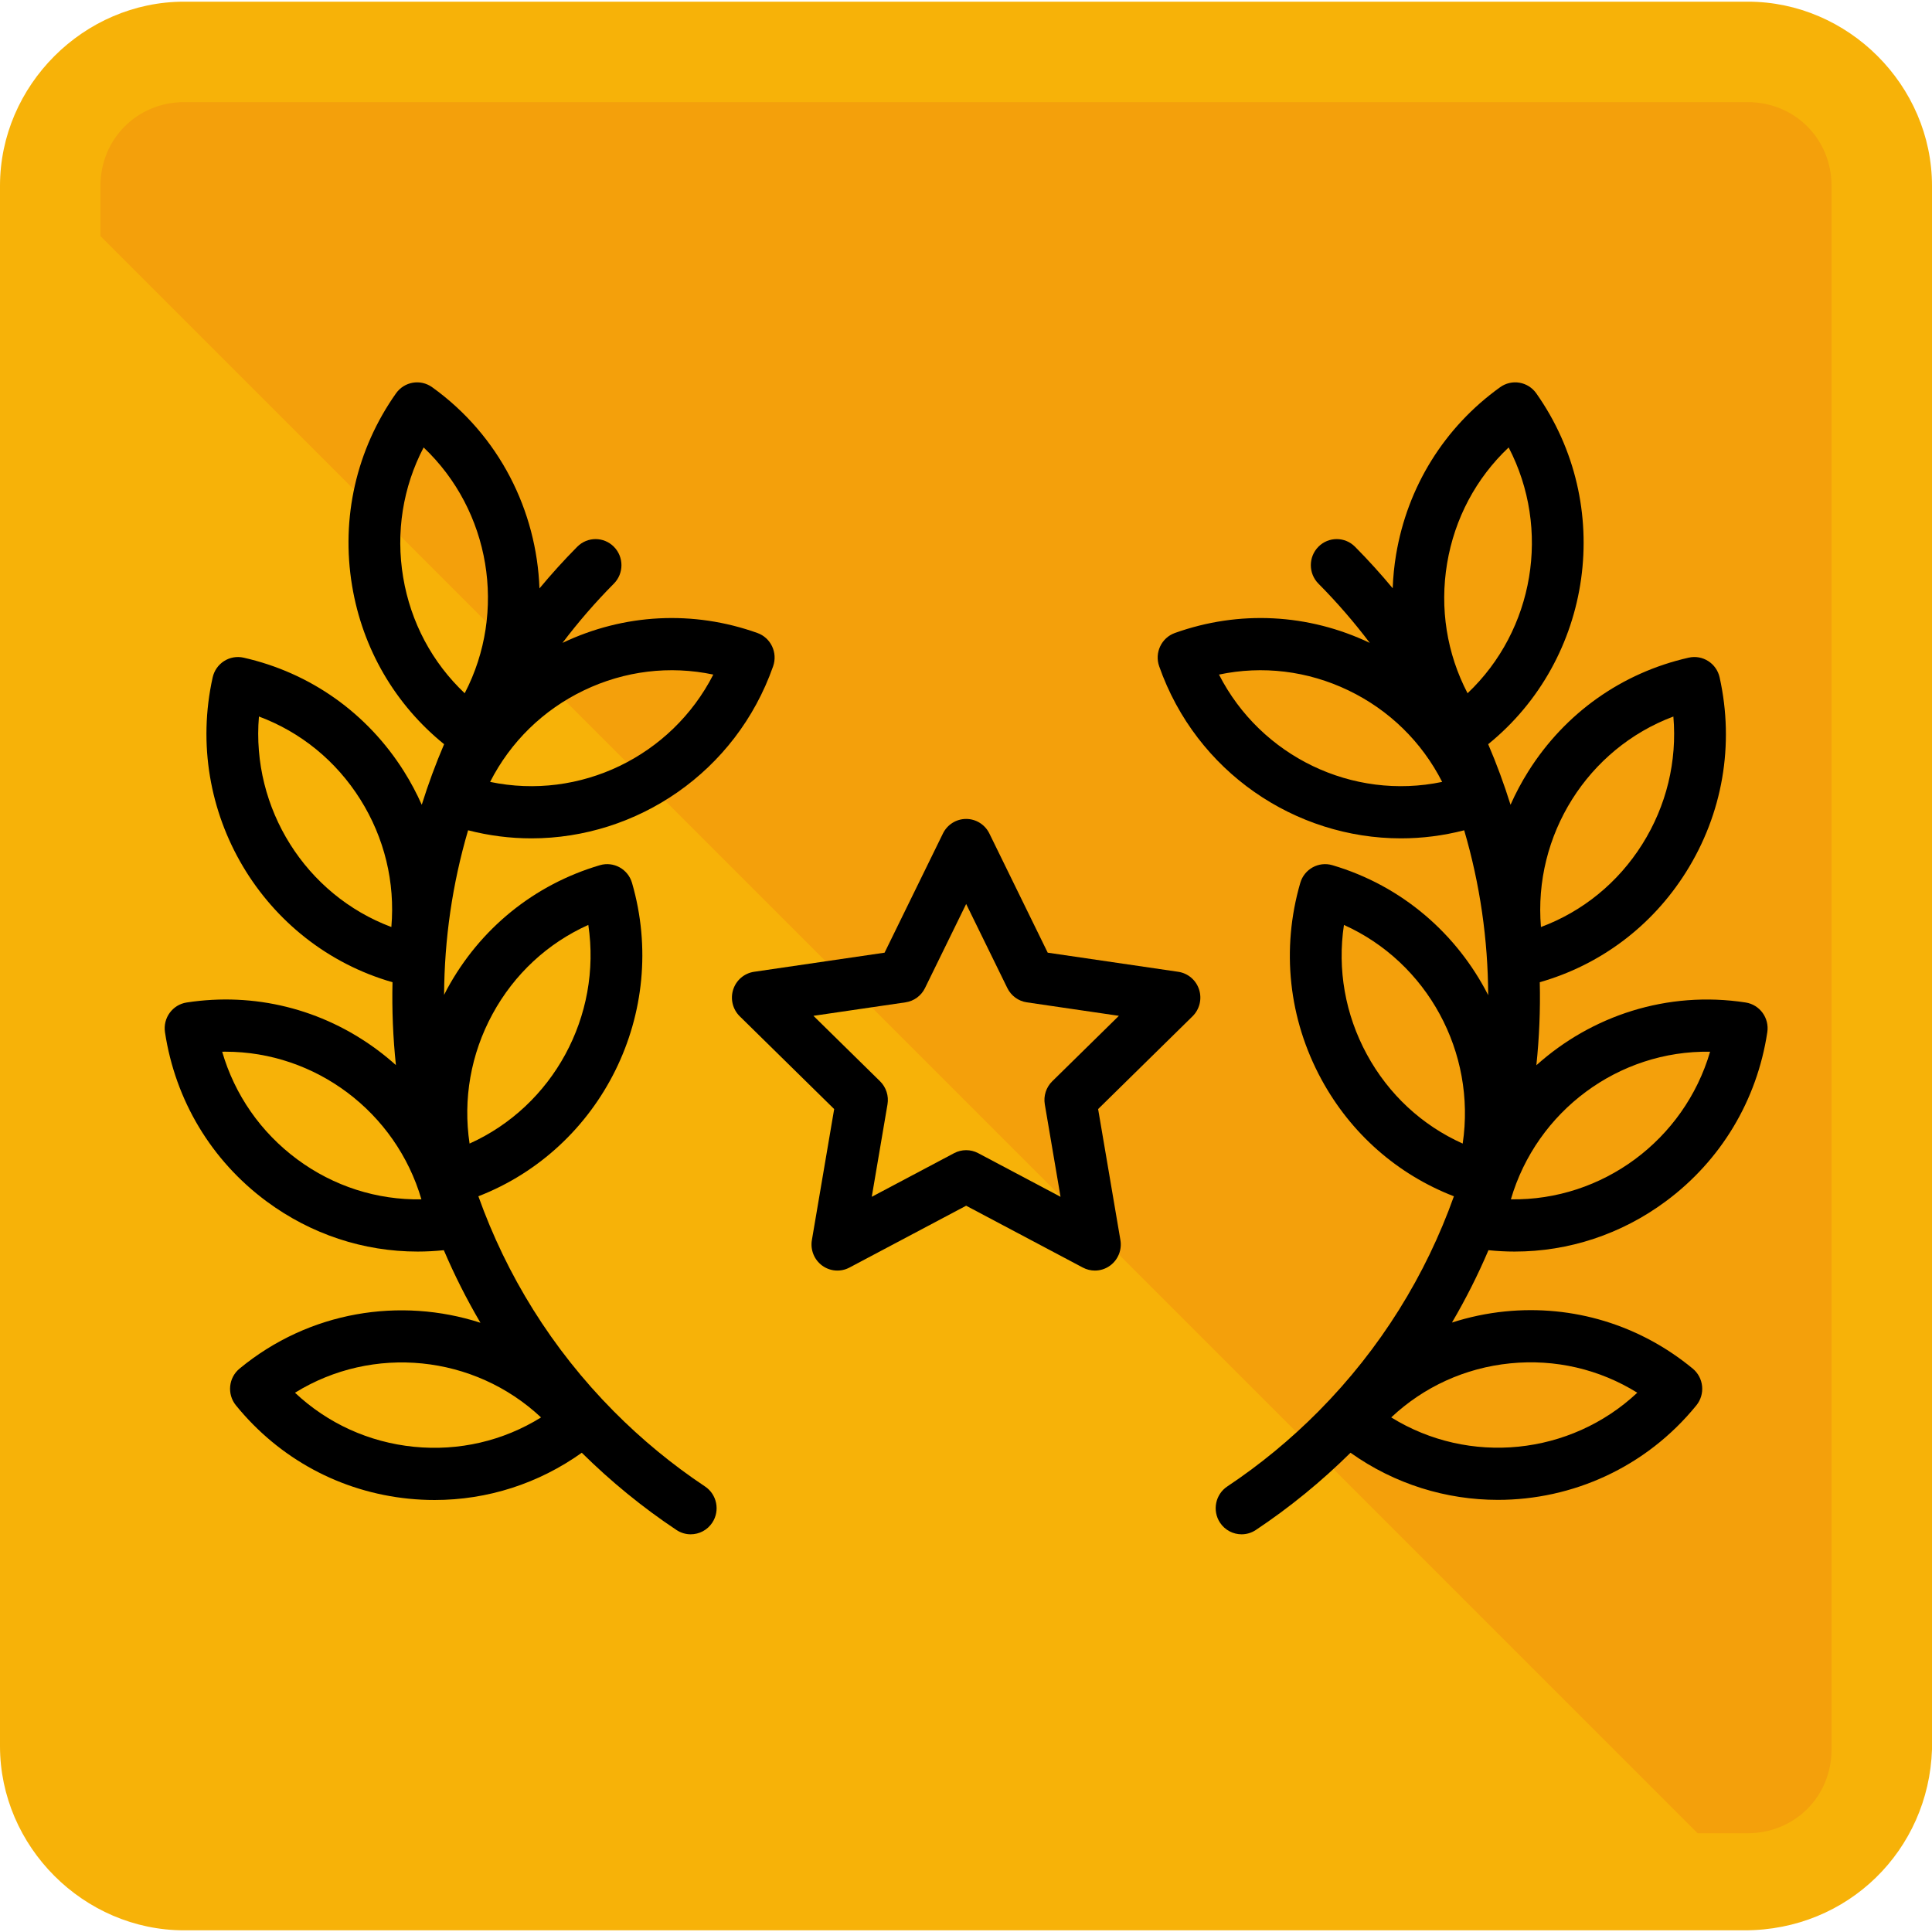 <?xml version="1.0" encoding="UTF-8" standalone="no"?>
<!-- Generator: Adobe Illustrator 19.0.0, SVG Export Plug-In . SVG Version: 6.00 Build 0)  -->

<svg
   xmlns:dc="http://purl.org/dc/elements/1.1/"
   xmlns:cc="http://creativecommons.org/ns#"
   xmlns:rdf="http://www.w3.org/1999/02/22-rdf-syntax-ns#"
   xmlns:svg="http://www.w3.org/2000/svg"
   xmlns="http://www.w3.org/2000/svg"
   xmlns:sodipodi="http://sodipodi.sourceforge.net/DTD/sodipodi-0.dtd"
   xmlns:inkscape="http://www.inkscape.org/namespaces/inkscape"
   version="1.1"
   id="Layer_1"
   x="0px"
   y="0px"
   viewBox="0 0 461.6 461.6"
   style="enable-background:new 0 0 461.6 461.6;"
   xml:space="preserve"
   inkscape:version="0.91 r13725"
   sodipodi:docname="hd.svg"><defs
     id="defs55" /><sodipodi:namedview
     pagecolor="#ffffff"
     bordercolor="#666666"
     borderopacity="1"
     objecttolerance="10"
     gridtolerance="10"
     guidetolerance="10"
     inkscape:pageopacity="0"
     inkscape:pageshadow="2"
     inkscape:window-width="1920"
     inkscape:window-height="1017"
     id="namedview53"
     showgrid="false"
     inkscape:zoom="0.51126516"
     inkscape:cx="230.8"
     inkscape:cy="230.8"
     inkscape:window-x="-8"
     inkscape:window-y="-8"
     inkscape:window-maximized="1"
     inkscape:current-layer="Layer_1" /><path
     style="fill:#F7B208;"
     d="M448.8,417.2c0,17.6-14.4,32-32,32H44c-17.6,0-32-14.4-32-32V44.4c0-17.6,14.4-32,32-32h373.6  c17.6,0,32,14.4,32,32v372.8H448.8z"
     id="path3" /><path
     style="fill:#F4A00B;"
     d="M12,44.4c0-17.6,14.4-32,32-32h373.6c17.6,0,32,14.4,32,32V418c0,17.6-14.4,32-32,32"
     id="path5" /><path
     style="fill:#F7B208;"
     d="M416.8,461.2H44c-24,0-44-20-44-44V44.4c0-24,20-44,44-44h373.6c24,0,44,20,44,44V418  C460.8,442,441.6,461.2,416.8,461.2z M44,24.4c-11.2,0-20,8.8-20,20V418c0,11.2,8.8,20,20,20h373.6c11.2,0,20-8.8,20-20V44.4  c0-11.2-8.8-20-20-20H44z"
     id="path7" /><g
     id="g23" /><g
     id="g25" /><g
     id="g27" /><g
     id="g29" /><g
     id="g31" /><g
     id="g33" /><g
     id="g35" /><g
     id="g37" /><g
     id="g39" /><g
     id="g41" /><g
     id="g43" /><g
     id="g45" /><g
     id="g47" /><g
     id="g49" /><g
     id="g51" /><g
     id="g3440"
     transform="matrix(0.748,0,0,0.754,39.346,35.943)"><g
       id="g3386"><g
         id="g3388"><path
           id="path3390"
           d="m 330.405,265.891 c -0.968,-2.992 -3.556,-5.174 -6.669,-5.626 l -41.68,-6.057 -18.641,-37.771 c -1.393,-2.822 -4.267,-4.608 -7.413,-4.608 -3.147,0 -6.02,1.787 -7.413,4.608 l -18.641,37.771 -41.681,6.057 c -3.114,0.452 -5.702,2.633 -6.674,5.626 -0.972,2.992 -0.161,6.278 2.091,8.474 l 30.161,29.4 -7.12,41.514 c -0.531,3.101 0.744,6.235 3.289,8.085 2.545,1.848 5.919,2.093 8.705,0.629 L 256,334.392 l 37.281,19.601 c 1.21,0.636 2.531,0.949 3.846,0.949 1.715,0 3.42,-0.532 4.86,-1.579 2.546,-1.85 3.821,-4.983 3.288,-8.085 l -7.12,-41.514 30.161,-29.399 c 2.251,-2.197 3.061,-5.482 2.089,-8.474 z m -46.902,29.069 c -1.949,1.899 -2.837,4.636 -2.376,7.318 l 5.024,29.288 -26.302,-13.828 c -2.409,-1.265 -5.285,-1.265 -7.693,0 l -26.302,13.828 5.023,-29.289 c 0.461,-2.682 -0.429,-5.417 -2.376,-7.316 l -21.279,-20.741 29.407,-4.273 c 2.693,-0.391 5.021,-2.082 6.224,-4.522 l 13.152,-26.647 13.152,26.647 c 1.205,2.439 3.531,4.131 6.224,4.522 l 29.406,4.273 -21.284,20.74 z"
           inkscape:connector-curvature="0" /></g></g><g
       id="g3392"><g
         id="g3394"><path
           id="path3396"
           d="m 117.121,217.987 c 33.705,0 65.351,-20.995 77.226,-54.533 1.523,-4.304 -0.73,-9.028 -5.034,-10.551 -20.5,-7.259 -42.59,-6.136 -62.245,3.143 4.982,-6.532 10.445,-12.813 16.411,-18.778 3.228,-3.228 3.228,-8.463 0,-11.69 -3.229,-3.228 -8.463,-3.228 -11.691,0 -4.26,4.26 -8.275,8.673 -12.075,13.207 -0.905,-24.555 -12.766,-48.449 -34.287,-63.764 -3.721,-2.647 -8.882,-1.777 -11.528,1.942 -12.675,17.812 -17.656,39.493 -14.024,61.05 3.362,19.95 13.737,37.571 29.379,50.136 -2.717,6.294 -5.091,12.701 -7.139,19.191 -1.621,-3.626 -3.514,-7.161 -5.679,-10.577 -11.708,-18.462 -29.904,-31.26 -51.236,-36.037 -2.137,-0.479 -4.382,-0.088 -6.233,1.086 -1.852,1.174 -3.16,3.036 -3.64,5.175 -9.518,42.504 16.059,84.824 57.447,96.585 -0.208,8.763 0.162,17.534 1.085,26.258 -1.917,-1.704 -3.917,-3.334 -6.01,-4.873 C 50.233,272.01 28.636,266.698 7.02,269.996 c -4.514,0.689 -7.613,4.906 -6.924,9.419 3.299,21.611 14.817,40.643 32.432,53.59 14.203,10.44 30.997,15.916 48.299,15.916 2.769,0 5.552,-0.154 8.338,-0.436 3.38,7.855 7.279,15.539 11.701,22.997 -25.575,-8.2 -54.672,-3.717 -76.953,14.529 -3.531,2.893 -4.051,8.101 -1.158,11.634 13.85,16.913 33.458,27.421 55.212,29.587 2.765,0.276 5.519,0.411 8.26,0.411 16.883,0 33.172,-5.19 47.004,-14.972 9.305,9.122 19.464,17.358 30.241,24.474 1.402,0.926 2.984,1.369 4.548,1.369 2.684,0 5.316,-1.306 6.906,-3.712 2.515,-3.81 1.466,-8.938 -2.343,-11.454 -10.407,-6.871 -20.199,-14.871 -29.104,-23.775 -19.915,-19.915 -34.333,-43.273 -43.279,-68.172 39.254,-15.129 61.092,-58.205 49.077,-99.297 -1.281,-4.381 -5.87,-6.894 -10.254,-5.615 -20.983,6.135 -38.32,20.075 -48.819,39.25 -0.334,0.61 -0.636,1.23 -0.953,1.846 0.078,-17.587 2.63,-35.164 7.666,-52.158 6.722,1.725 13.502,2.56 20.204,2.56 z m -44.715,28.092 c -27.378,-10.17 -44.775,-37.605 -42.299,-66.706 13.329,4.931 24.624,14.034 32.364,26.241 7.74,12.207 11.16,26.307 9.935,40.465 z M 42.32,319.684 c -11.646,-8.561 -19.953,-20.455 -23.956,-34.09 0.351,-0.005 0.701,-0.009 1.052,-0.009 28.775,0 54.426,19.115 62.592,46.79 -14.211,0.236 -28.042,-4.13 -39.688,-12.691 z m 37.286,91.096 c -14.383,-1.432 -27.59,-7.434 -37.983,-17.127 24.886,-15.284 57.212,-12.067 78.598,7.826 -12.1,7.452 -26.234,10.731 -40.615,9.301 z m 25.099,-137.102 c 6.942,-12.678 17.63,-22.487 30.614,-28.264 4.338,28.881 -11.263,57.377 -37.932,69.282 -2.129,-14.05 0.378,-28.34 7.318,-41.018 z m 29.171,-102.573 c 13.047,-6.224 27.455,-7.928 41.364,-5.018 -13.375,25.963 -42.692,39.953 -71.291,34.009 6.492,-12.643 16.882,-22.766 29.927,-28.991 z m -57.7,-35.84 c -2.402,-14.254 -0.085,-28.575 6.534,-41.151 21.291,19.99 26.689,52.025 13.123,77.889 C 85.459,162.29 78.577,149.518 76.176,135.265 Z"
           inkscape:connector-curvature="0" /></g></g><g
       id="g3398"><g
         id="g3400"><path
           id="path3402"
           d="m 431.173,348.921 c 17.301,0 34.098,-5.477 48.299,-15.916 17.614,-12.948 29.134,-31.979 32.432,-53.591 0.689,-4.513 -2.412,-8.729 -6.924,-9.419 -25.062,-3.827 -49.249,4.205 -66.843,19.889 0.926,-8.743 1.299,-17.533 1.09,-26.314 19.369,-5.49 35.834,-17.737 46.701,-34.875 11.707,-18.462 15.523,-40.378 10.747,-61.71 -0.996,-4.456 -5.417,-7.256 -9.872,-6.261 -21.332,4.776 -39.529,17.575 -51.235,36.037 -2.166,3.416 -4.058,6.952 -5.68,10.578 -2.047,-6.49 -4.422,-12.897 -7.139,-19.192 33.464,-26.915 40.574,-75.749 15.356,-111.186 -1.271,-1.787 -3.199,-2.995 -5.361,-3.358 -2.164,-0.368 -4.38,0.144 -6.167,1.416 -17.812,12.675 -29.621,31.528 -33.254,53.086 -0.597,3.547 -0.939,7.096 -1.075,10.632 -3.788,-4.518 -7.79,-8.915 -12.036,-13.16 -3.228,-3.228 -8.462,-3.229 -11.691,0 -3.228,3.228 -3.228,8.463 0,11.69 5.966,5.966 11.429,12.246 16.41,18.778 -19.653,-9.278 -41.744,-10.403 -62.243,-3.143 -4.304,1.523 -6.557,6.247 -5.034,10.551 11.875,33.541 43.517,54.533 77.226,54.533 6.698,0 13.48,-0.834 20.203,-2.559 5.044,17.019 7.595,34.625 7.667,52.239 -9.911,-19.278 -27.374,-34.628 -49.771,-41.177 -4.383,-1.282 -8.972,1.233 -10.254,5.615 -6.136,20.983 -3.734,43.099 6.765,62.274 9.39,17.15 24.261,30.094 42.308,37.03 -8.947,24.897 -23.365,48.252 -43.277,68.166 -8.901,8.903 -18.695,16.901 -29.104,23.775 -3.809,2.516 -4.859,7.644 -2.343,11.454 1.589,2.407 4.223,3.712 6.906,3.712 1.564,0 3.146,-0.443 4.548,-1.369 10.782,-7.119 20.941,-15.355 30.246,-24.478 14.195,10.022 30.677,14.933 47.078,14.933 23.71,0 47.236,-10.223 63.396,-29.955 1.389,-1.696 2.047,-3.875 1.83,-6.057 -0.217,-2.181 -1.292,-4.187 -2.988,-5.577 -16.914,-13.85 -38.21,-20.282 -59.962,-18.119 -5.83,0.581 -11.497,1.779 -16.949,3.519 4.404,-7.435 8.29,-15.095 11.659,-22.926 2.783,0.282 5.565,0.435 8.335,0.435 z m 50.728,-169.542 c 1.223,14.158 -2.195,28.257 -9.935,40.464 -7.741,12.207 -19.036,21.31 -32.364,26.241 -2.476,-29.1 14.921,-56.536 42.299,-66.705 z m 11.729,106.214 c -8.268,28.009 -34.446,47.221 -63.634,46.776 8.268,-28.009 34.429,-47.257 63.634,-46.776 z M 336.761,166.087 c 13.909,-2.911 28.315,-1.205 41.361,5.018 13.046,6.223 23.437,16.348 29.928,28.99 -28.606,5.938 -57.915,-8.045 -71.289,-34.008 z m 79.401,5.915 c -6.62,-12.576 -8.936,-26.897 -6.534,-41.151 2.402,-14.253 9.283,-27.025 19.657,-36.738 13.566,25.863 8.168,57.899 -13.123,77.889 z m 13.601,212.341 c 14.389,-1.432 28.515,1.848 40.615,9.302 -21.385,19.89 -53.713,23.109 -78.598,7.826 10.393,-9.694 23.6,-15.695 37.983,-17.128 z M 414.607,314.7 c -12.985,-5.776 -23.672,-15.585 -30.614,-28.263 -6.942,-12.678 -9.447,-26.968 -7.319,-41.019 26.669,11.905 42.271,40.401 37.933,69.282 z"
           inkscape:connector-curvature="0" /></g></g><g
       id="g3404" /><g
       id="g3406" /><g
       id="g3408" /><g
       id="g3410" /><g
       id="g3412" /><g
       id="g3414" /><g
       id="g3416" /><g
       id="g3418" /><g
       id="g3420" /><g
       id="g3422" /><g
       id="g3424" /><g
       id="g3426" /><g
       id="g3428" /><g
       id="g3430" /><g
       id="g3432" /></g></svg>